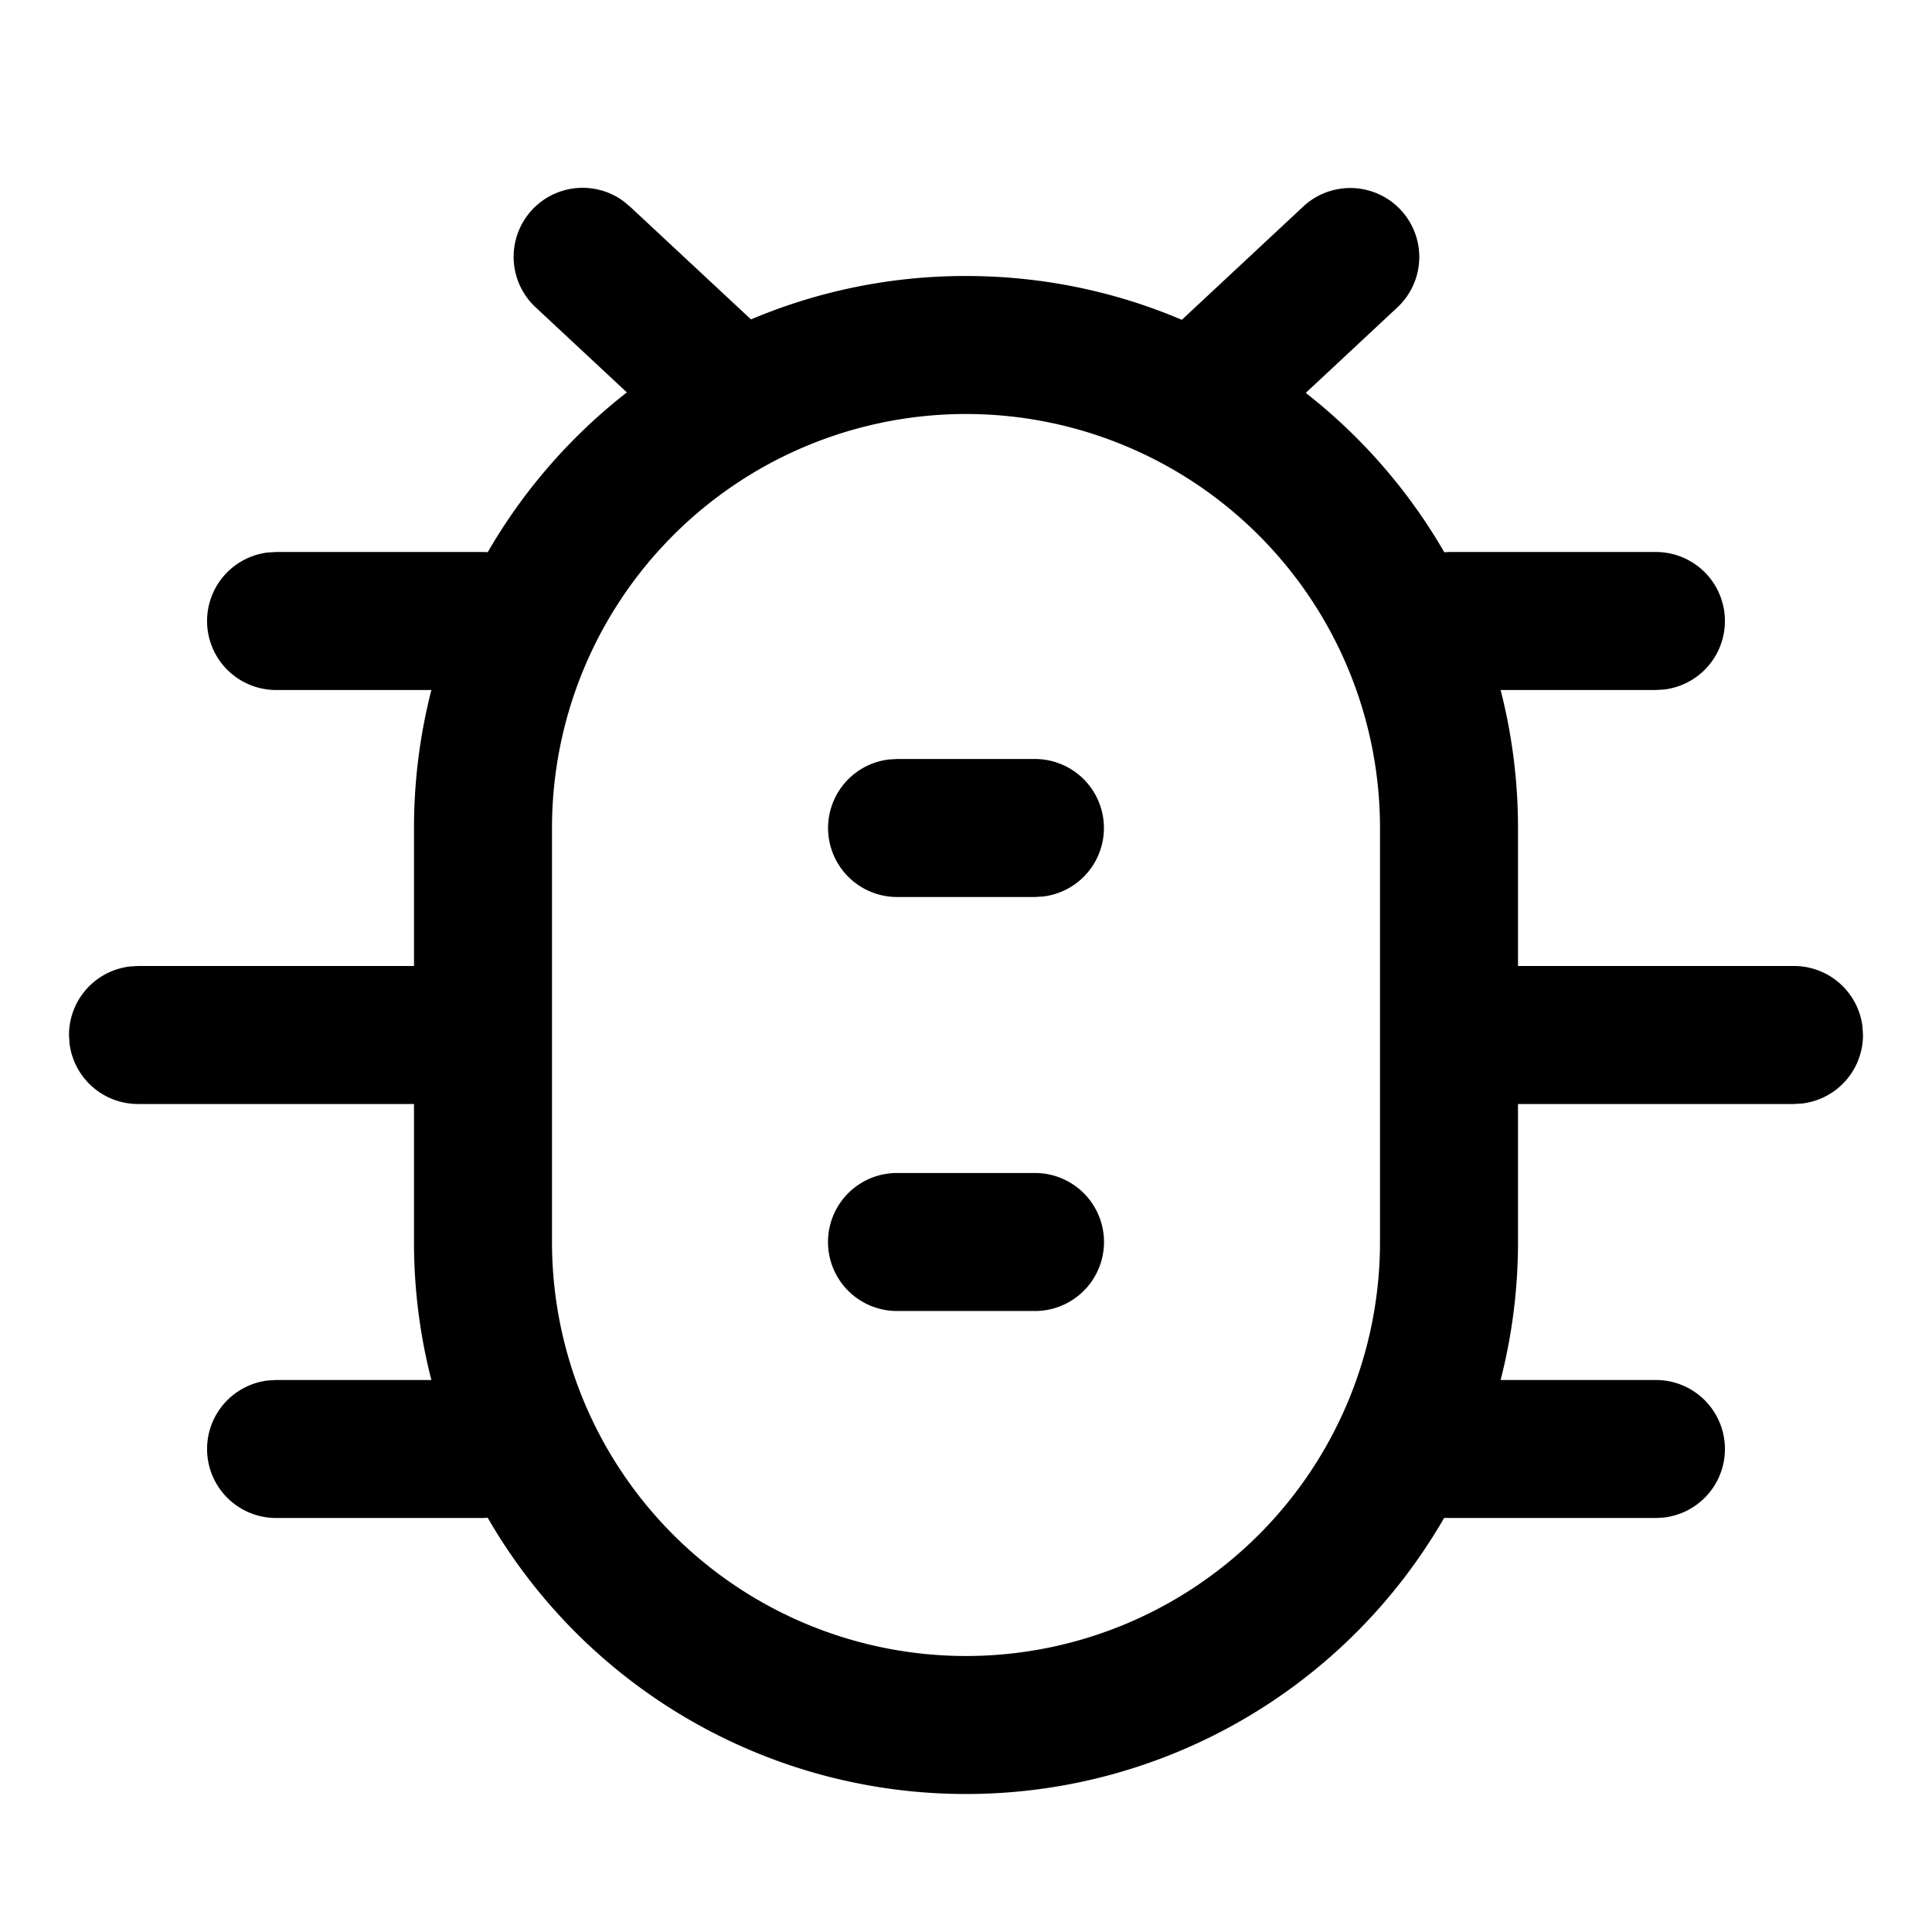 <svg xmlns="http://www.w3.org/2000/svg" width="28" height="28" viewBox="0 0 28 28"><path fill="currentColor" d="M20.301 3.043a1 1 0 01-.05 1.413l-1.327 1.238a8.04 8.04 0 012.008 2.31L21 8h3a1 1 0 01.117 1.993L24 10h-2.252c.164.639.252 1.31.252 2v2h4a1 1 0 01.993.883L27 15a1 1 0 01-.883.993L26 16h-4v2c0 .69-.088 1.361-.252 2H24a1 1 0 01.117 1.993L24 22h-3l-.07-.002A7.995 7.995 0 0114 26a7.997 7.997 0 01-6.932-4.004L7 22H4a1 1 0 01-.117-1.993L4 20h2.252A8.014 8.014 0 016 18v-2H2a1 1 0 01-.993-.883L1 15a1 1 0 01.883-.993L2 14h4v-2c0-.69.088-1.361.252-2H4a1 1 0 01-.117-1.993L4 8h3l.069.002a8.035 8.035 0 012.016-2.315l-1.32-1.231a1 1 0 011.267-1.543l.097.08 1.755 1.636A7.976 7.976 0 0114 4c1.11 0 2.167.226 3.128.635l1.76-1.642a1 1 0 011.413.05zM14 6a6 6 0 00-6 6v6a6 6 0 1012 0v-6a6 6 0 00-6-6zm1 11a1 1 0 010 2h-2a1 1 0 010-2h2zm-2-6h2a1 1 0 01.117 1.993L15 13h-2a1 1 0 01-.117-1.993L13 11h2-2z"/></svg>
